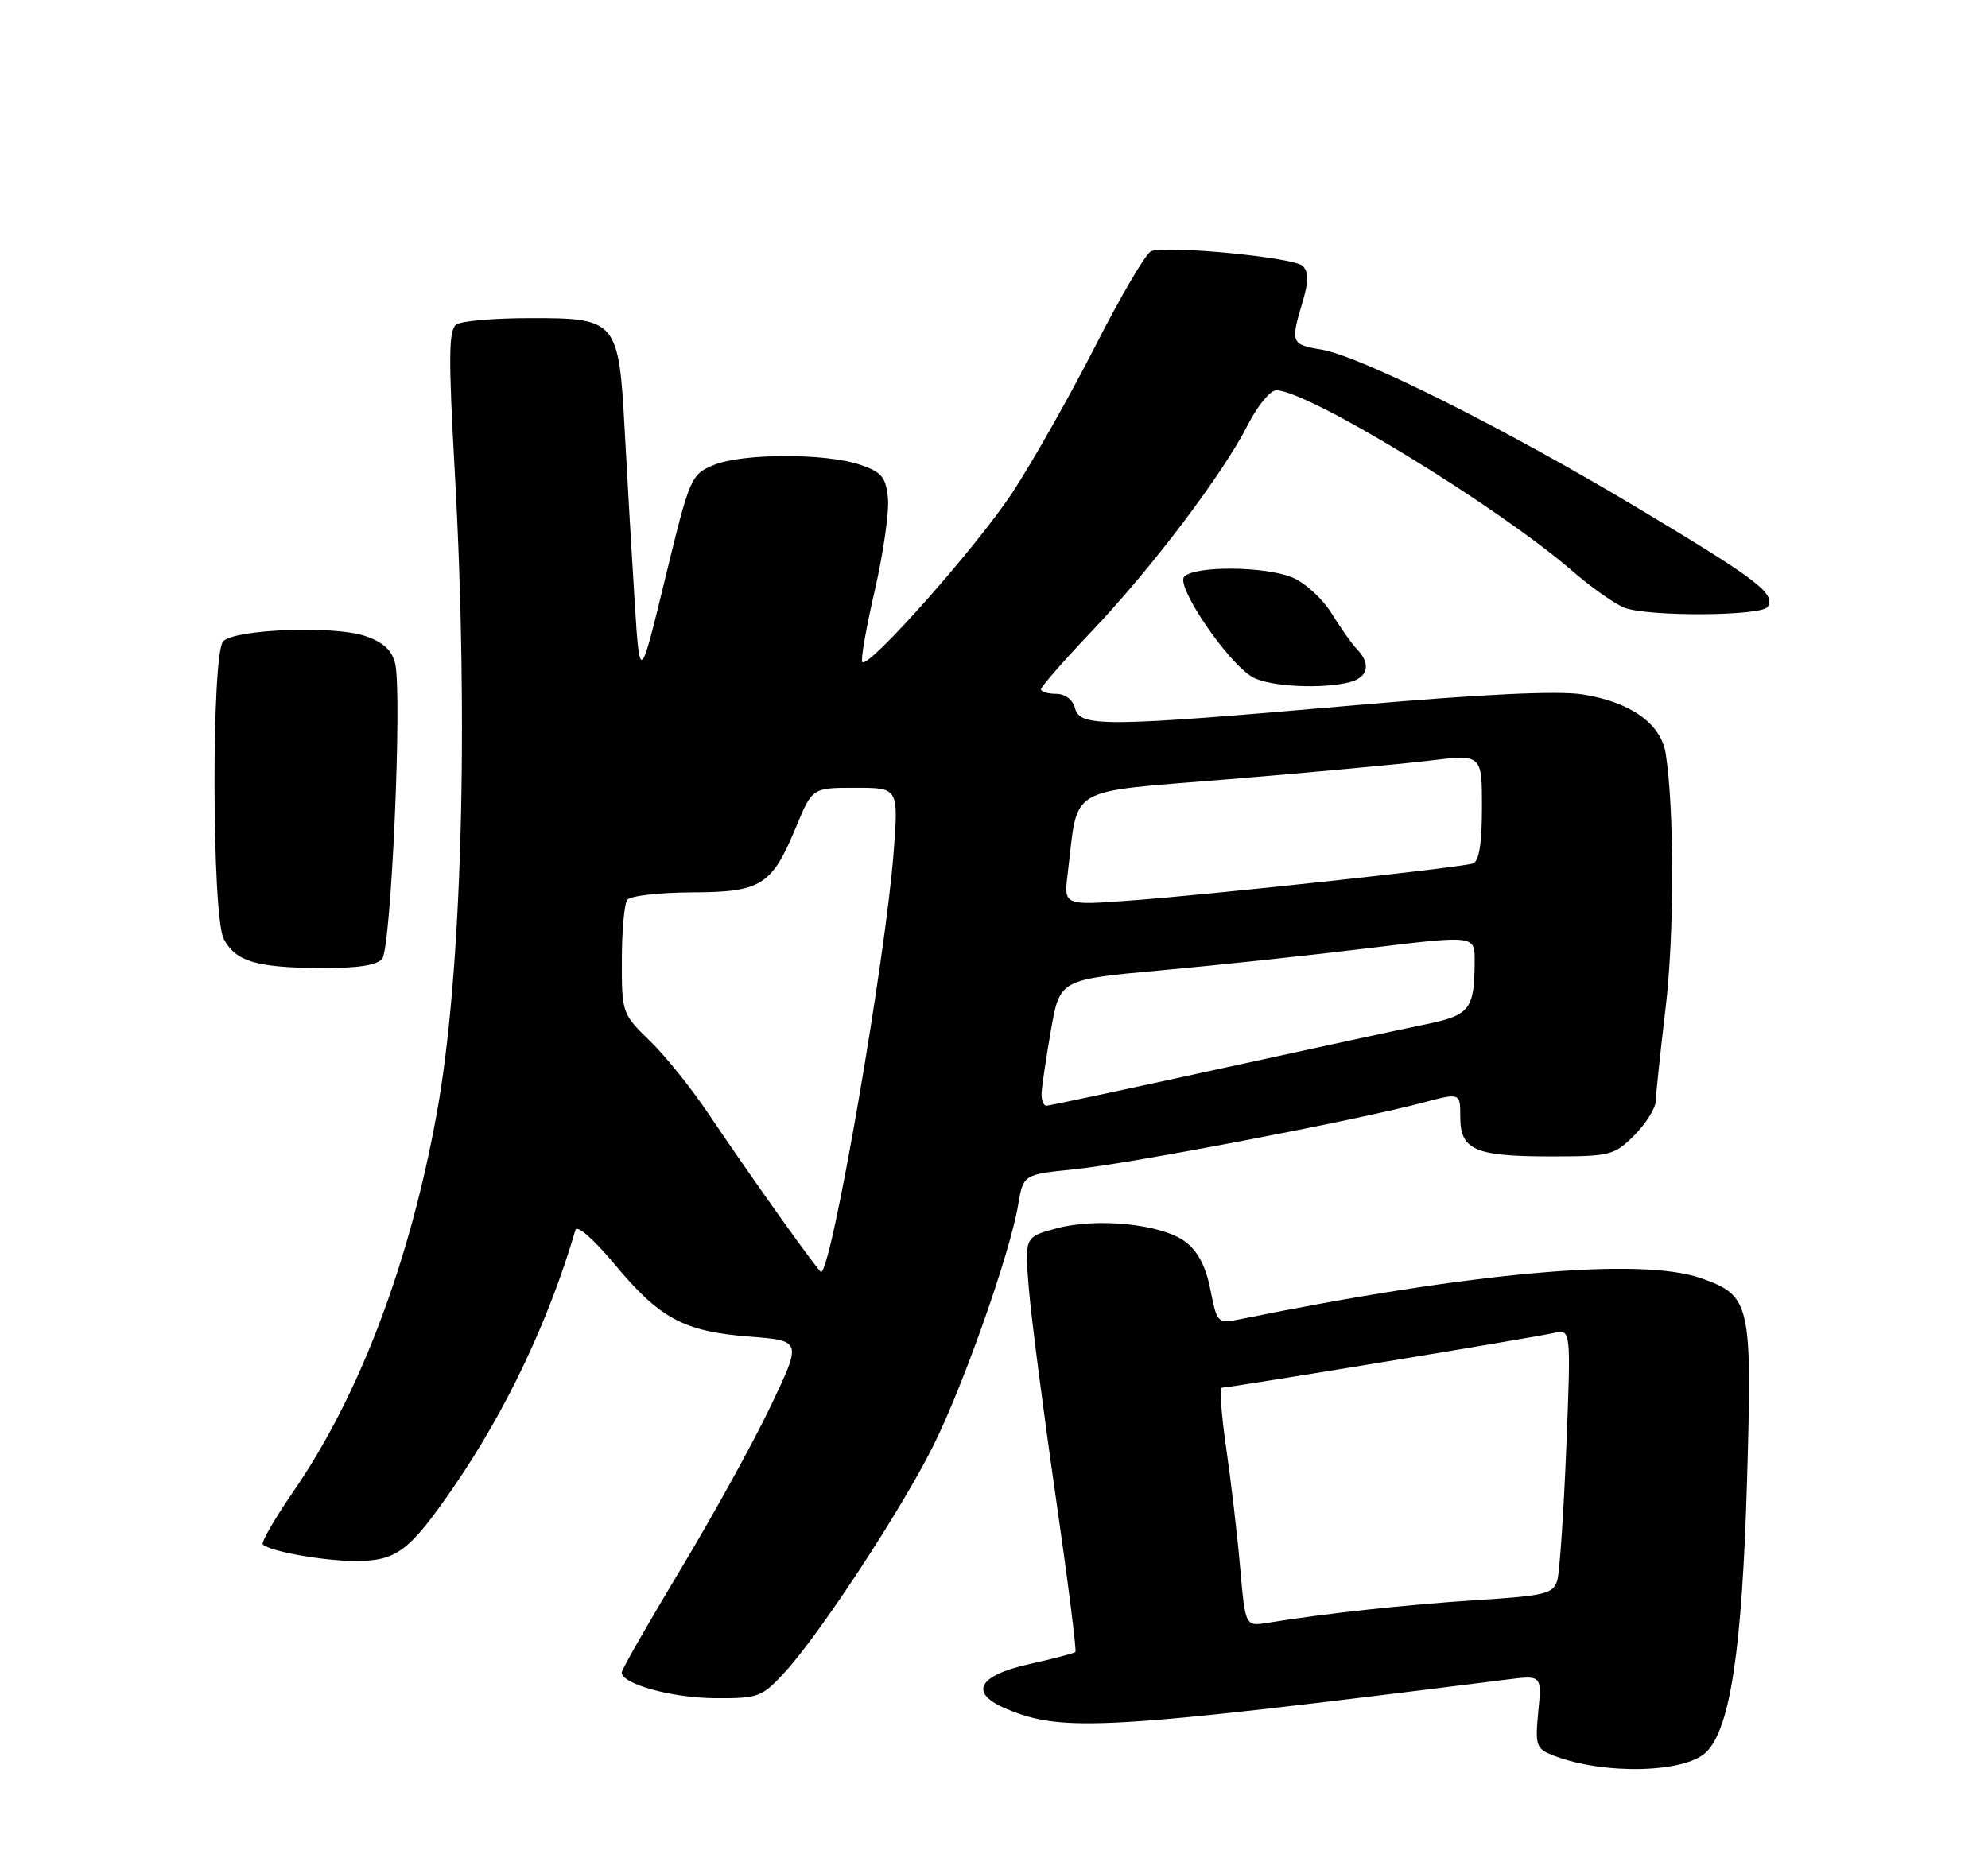 <?xml version="1.0" encoding="UTF-8" standalone="no"?>
<!DOCTYPE svg PUBLIC "-//W3C//DTD SVG 1.1//EN" "http://www.w3.org/Graphics/SVG/1.1/DTD/svg11.dtd" >
<svg xmlns="http://www.w3.org/2000/svg" xmlns:xlink="http://www.w3.org/1999/xlink" version="1.1" viewBox="0 0 275 256">
 <g >
 <path fill="currentColor"
d=" M 236.05 242.40 C 239.36 239.09 240.99 228.16 241.67 204.81 C 242.39 180.27 242.16 179.27 235.29 176.85 C 226.98 173.92 203.51 176.02 171.43 182.55 C 168.44 183.16 168.35 183.06 167.43 178.43 C 166.80 175.20 165.69 173.09 163.94 171.79 C 160.66 169.36 151.74 168.44 146.11 169.97 C 141.72 171.15 141.72 171.15 142.33 178.43 C 142.67 182.43 144.33 195.27 146.02 206.97 C 147.71 218.67 148.94 228.39 148.76 228.57 C 148.58 228.75 145.75 229.49 142.48 230.22 C 135.22 231.83 133.97 234.25 139.26 236.46 C 147.03 239.71 152.94 239.36 208.39 232.39 C 213.28 231.77 213.28 231.77 212.79 236.83 C 212.34 241.55 212.48 241.95 214.90 242.90 C 221.83 245.59 233.12 245.33 236.05 242.40 Z  M 108.59 231.34 C 113.45 226.02 124.64 208.96 129.06 200.12 C 133.24 191.77 139.68 173.50 140.83 166.77 C 141.55 162.50 141.55 162.50 148.61 161.79 C 156.05 161.05 187.83 154.97 196.75 152.58 C 202.00 151.18 202.00 151.18 202.00 154.56 C 202.00 159.12 204.02 160.00 214.51 160.00 C 222.73 160.00 223.30 159.86 226.08 157.08 C 227.68 155.47 229.02 153.33 229.04 152.33 C 229.07 151.32 229.68 145.54 230.40 139.47 C 231.61 129.33 231.62 112.07 230.42 104.29 C 229.78 100.14 225.57 97.13 218.93 96.08 C 215.52 95.54 204.98 96.04 187.16 97.60 C 152.84 100.59 149.40 100.63 148.71 98.00 C 148.40 96.80 147.35 96.00 146.09 96.00 C 144.94 96.00 144.00 95.71 144.00 95.37 C 144.00 95.02 147.16 91.40 151.03 87.33 C 159.30 78.63 169.17 65.57 172.60 58.80 C 173.94 56.16 175.71 54.00 176.54 54.00 C 180.89 54.00 207.09 69.99 217.50 79.00 C 220.15 81.30 223.40 83.58 224.72 84.09 C 228.05 85.35 243.73 85.25 244.53 83.96 C 245.65 82.14 243.14 80.23 226.62 70.33 C 208.06 59.21 188.19 49.26 182.75 48.36 C 178.60 47.68 178.50 47.42 180.17 41.83 C 181.04 38.91 181.05 37.65 180.19 36.79 C 179.02 35.62 161.50 33.92 159.23 34.76 C 158.53 35.02 155.06 40.92 151.52 47.87 C 147.98 54.81 142.81 63.95 140.03 68.18 C 135.10 75.67 120.18 92.51 119.28 91.61 C 119.03 91.36 119.80 86.93 120.99 81.77 C 122.18 76.61 123.01 70.84 122.83 68.95 C 122.55 66.02 121.97 65.32 119.00 64.31 C 114.23 62.68 102.65 62.70 98.71 64.35 C 95.57 65.66 95.40 66.06 92.00 80.10 C 88.50 94.50 88.50 94.50 87.78 83.00 C 87.38 76.67 86.77 66.17 86.42 59.64 C 85.60 44.31 85.34 43.99 73.25 44.02 C 68.44 44.02 63.90 44.41 63.16 44.88 C 62.06 45.58 62.01 49.15 62.91 65.28 C 64.86 100.28 63.89 134.85 60.43 154.00 C 56.67 174.74 49.71 193.12 40.59 206.35 C 38.00 210.12 36.09 213.42 36.36 213.69 C 37.31 214.64 44.58 215.95 49.03 215.98 C 54.83 216.01 56.57 214.71 62.71 205.81 C 70.00 195.22 75.91 182.76 79.60 170.19 C 79.82 169.43 82.12 171.45 85.02 174.93 C 91.29 182.46 94.59 184.23 103.71 184.94 C 110.92 185.50 110.92 185.50 106.63 194.50 C 104.28 199.45 98.67 209.62 94.17 217.10 C 89.68 224.58 86.00 231.01 86.00 231.40 C 86.00 233.00 92.94 234.92 98.87 234.96 C 104.94 235.00 105.38 234.83 108.59 231.34 Z  M 52.86 132.67 C 54.12 131.14 55.67 95.81 54.65 91.75 C 54.19 89.92 52.95 88.81 50.42 87.97 C 46.09 86.54 32.54 87.06 30.88 88.72 C 29.23 90.37 29.30 126.82 30.95 129.91 C 32.61 133.02 35.39 133.86 44.13 133.94 C 49.33 133.98 52.11 133.58 52.86 132.67 Z  M 186.75 94.37 C 189.26 93.70 189.66 91.82 187.71 89.82 C 187.00 89.09 185.43 86.87 184.20 84.87 C 182.98 82.87 180.54 80.64 178.77 79.90 C 174.99 78.34 165.34 78.26 163.82 79.78 C 162.56 81.04 169.89 91.81 173.31 93.71 C 175.64 95.01 183.02 95.37 186.75 94.37 Z  M 171.55 216.89 C 171.16 212.41 170.29 204.98 169.62 200.37 C 168.95 195.77 168.68 192.00 169.03 192.00 C 170.11 192.00 212.34 185.04 214.91 184.44 C 217.32 183.88 217.32 183.88 216.67 200.19 C 216.31 209.16 215.75 217.45 215.43 218.61 C 214.89 220.52 213.87 220.78 204.17 221.40 C 194.41 222.03 183.32 223.24 175.38 224.53 C 172.26 225.04 172.26 225.04 171.55 216.89 Z  M 107.81 168.25 C 104.77 163.99 100.37 157.64 98.03 154.14 C 95.69 150.64 92.03 146.08 89.89 144.01 C 86.06 140.29 86.00 140.12 86.02 132.87 C 86.02 128.82 86.36 125.05 86.77 124.50 C 87.17 123.95 91.18 123.49 95.67 123.47 C 105.32 123.44 106.76 122.54 110.13 114.39 C 112.37 109.00 112.37 109.00 118.33 109.00 C 124.29 109.00 124.29 109.00 123.62 117.90 C 122.49 132.76 115.02 176.00 113.57 176.00 C 113.43 176.00 110.84 172.51 107.81 168.25 Z  M 144.08 151.25 C 144.12 150.29 144.71 146.36 145.38 142.51 C 146.61 135.53 146.61 135.53 160.55 134.26 C 168.22 133.57 181.14 132.19 189.25 131.20 C 204.00 129.40 204.00 129.40 203.99 132.95 C 203.96 139.68 203.35 140.47 197.19 141.73 C 194.06 142.37 181.15 145.16 168.50 147.93 C 155.85 150.70 145.16 152.98 144.75 152.99 C 144.34 152.99 144.04 152.21 144.08 151.25 Z  M 147.69 120.89 C 149.22 108.48 147.13 109.71 170.04 107.81 C 181.29 106.88 193.76 105.72 197.75 105.24 C 205.00 104.36 205.00 104.36 205.00 111.71 C 205.00 116.71 204.60 119.19 203.75 119.47 C 201.98 120.05 167.32 123.80 156.33 124.60 C 147.15 125.28 147.15 125.28 147.69 120.89 Z "/>
</g>
</svg>
